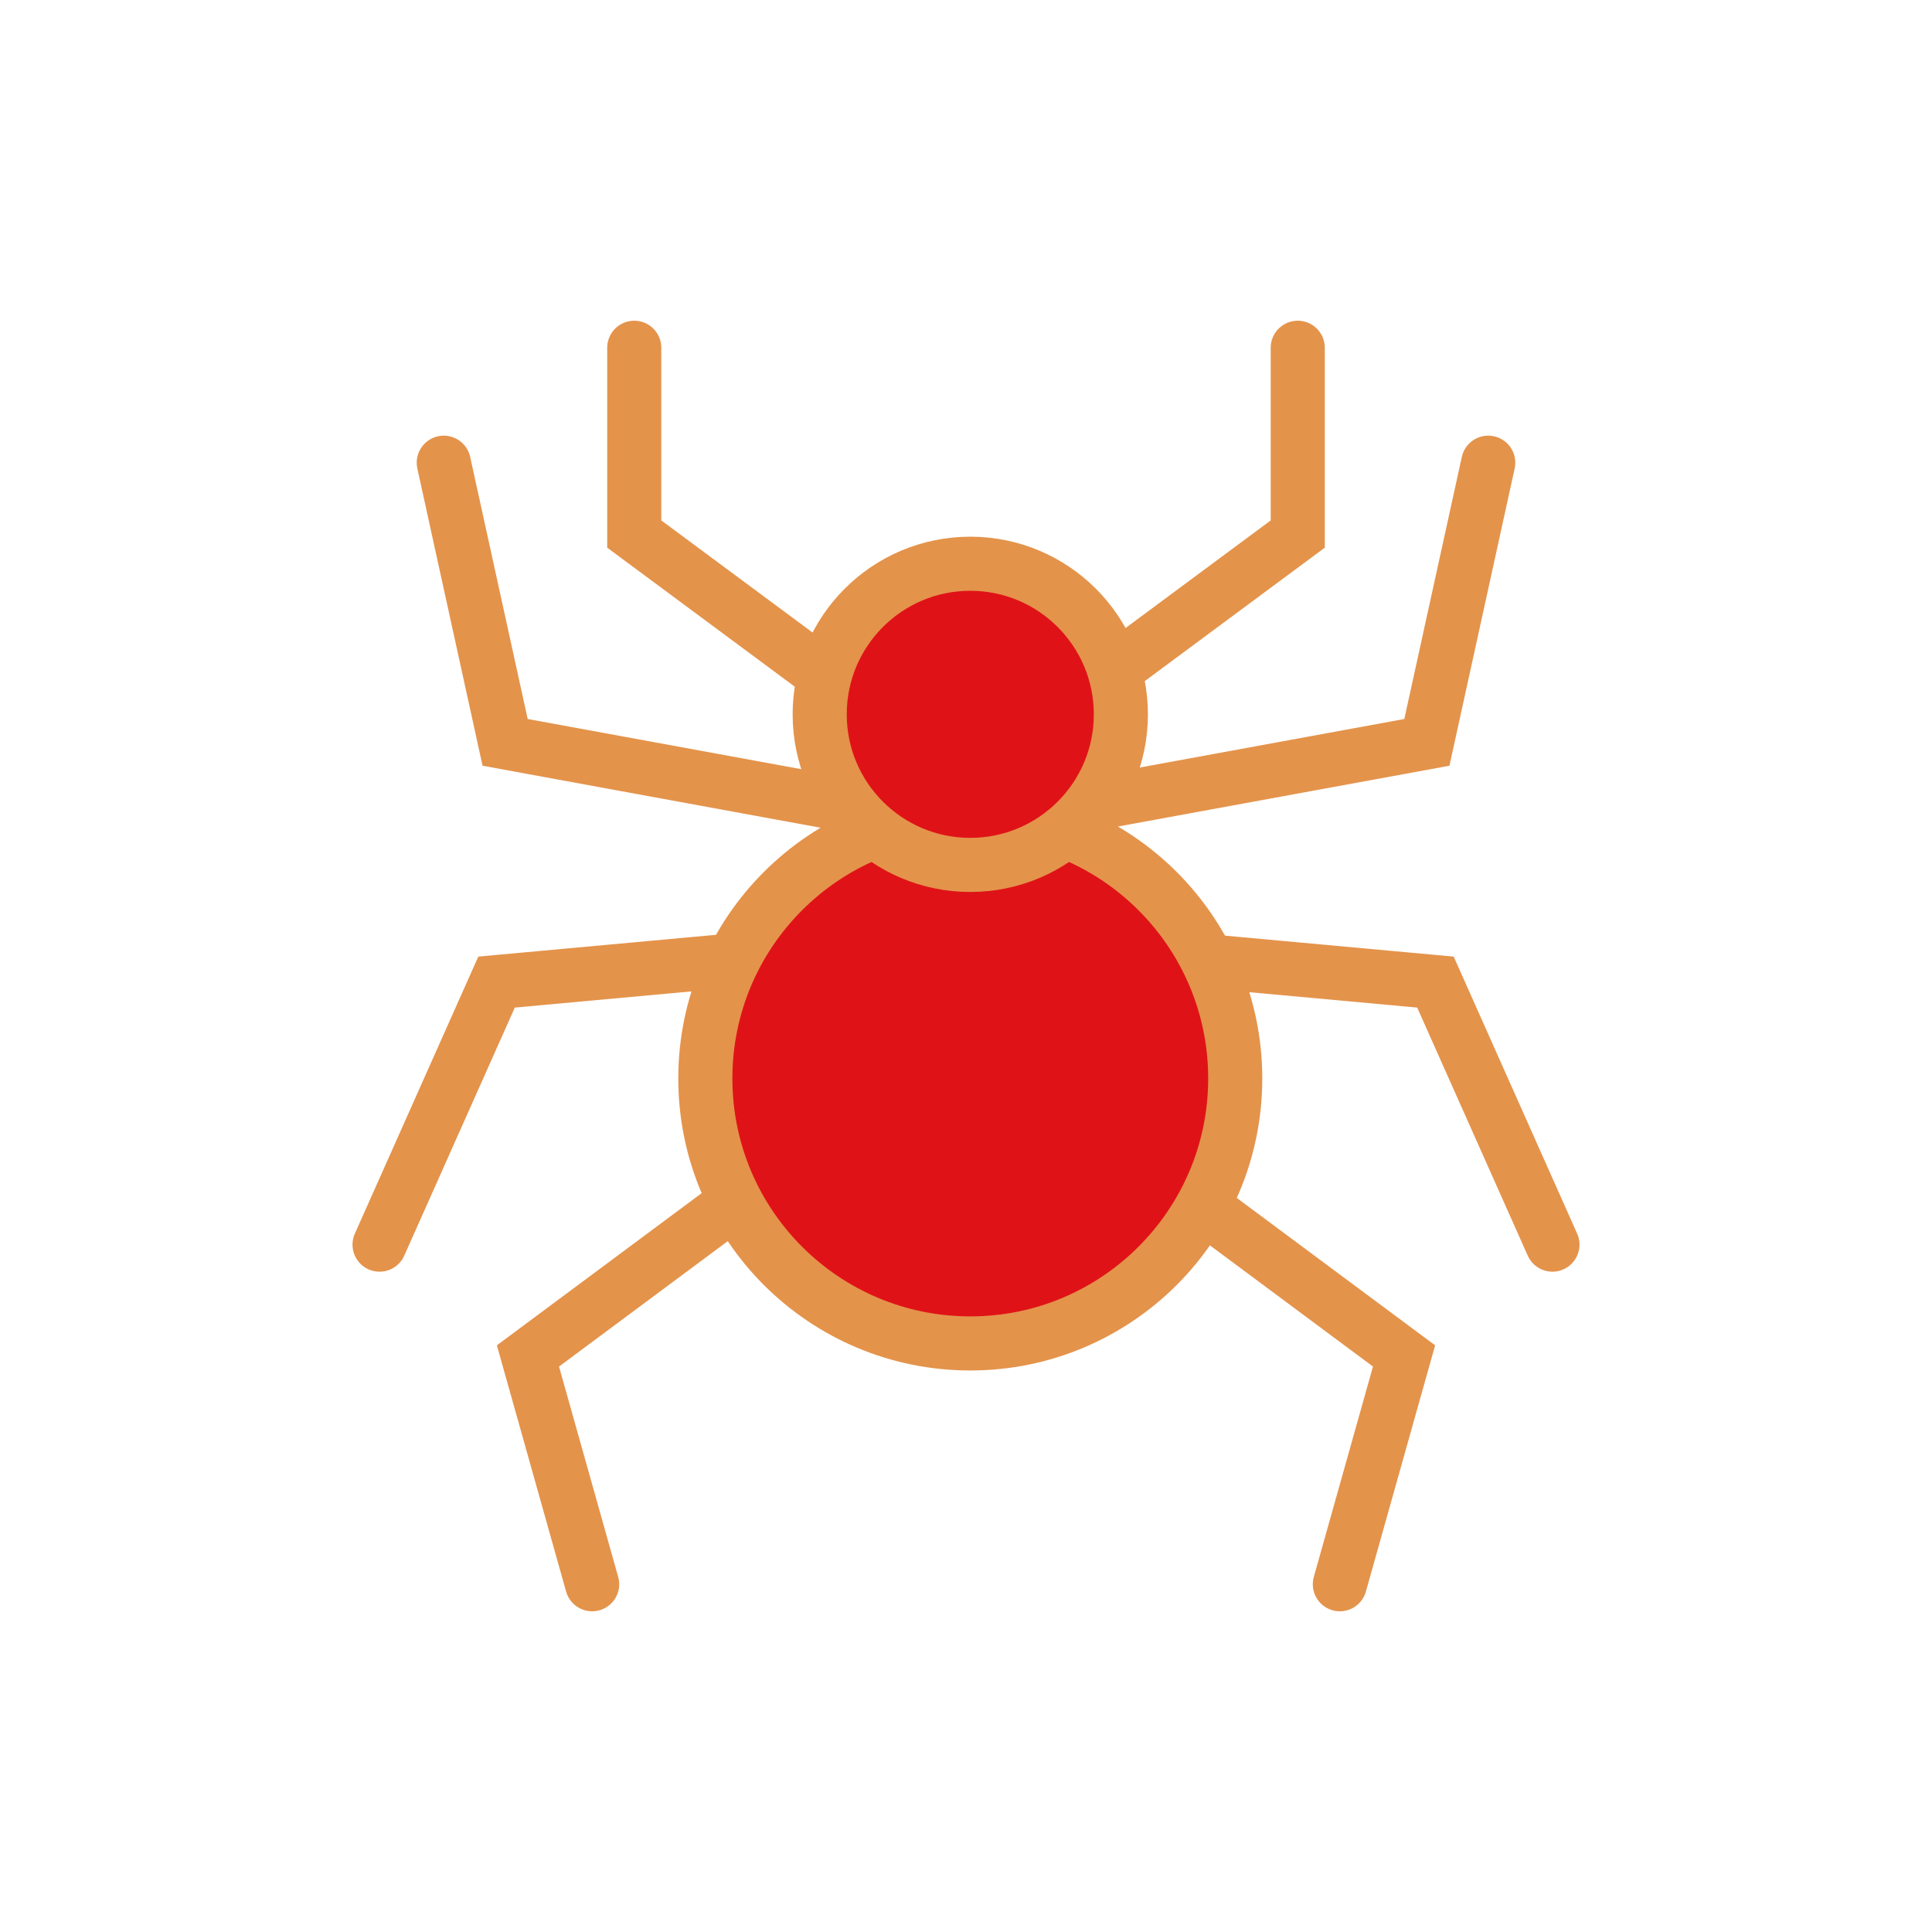 <?xml version="1.0" encoding="utf-8"?><svg xml:space="preserve" viewBox="0 0 100 100" y="0" x="0" xmlns="http://www.w3.org/2000/svg" id="Layer_1" version="1.1" width="47px" height="47px" xmlns:xlink="http://www.w3.org/1999/xlink" style="width:100%;height:100%;background-size:initial;background-repeat-y:initial;background-repeat-x:initial;background-position-y:initial;background-position-x:initial;background-origin:initial;background-image:initial;background-color:rgb(241, 242, 243);background-clip:initial;background-attachment:initial;animation-play-state:paused" ><g class="ldl-scale" style="transform-origin:50% 50%;transform:rotate(0deg) scale(0.8, 0.8);animation-play-state:paused" ><path d="M55.955 33.547l15.509-11.494V10" stroke-miterlimit="10" stroke-width="3.5" stroke-linecap="round" stroke="#333" fill="none" style="stroke:rgb(228, 147, 75);animation-play-state:paused" ></path>
<path d="M54.708 40.136l25.111-4.605 3.97-18.094" stroke-miterlimit="10" stroke-width="3.5" stroke-linecap="round" stroke="#333" fill="none" style="stroke:rgb(228, 147, 75);animation-play-state:paused" ></path>
<path d="M58.216 49.01l22.157 2.031 7.57 16.987" stroke-miterlimit="10" stroke-width="3.5" stroke-linecap="round" stroke="#333" fill="none" style="stroke:rgb(228, 147, 75);animation-play-state:paused" ></path>
<path d="M58.216 60.273l20.126 14.956L74.188 90" stroke-miterlimit="10" stroke-width="3.5" stroke-linecap="round" stroke="#333" fill="none" style="stroke:rgb(228, 147, 75);animation-play-state:paused" ></path>
<path d="M44.045 33.547L28.536 22.053V10" stroke-miterlimit="10" stroke-width="3.5" stroke-linecap="round" stroke="#333" fill="none" style="stroke:rgb(228, 147, 75);animation-play-state:paused" ></path>
<path d="M45.292 40.136l-25.111-4.605-3.97-18.094" stroke-miterlimit="10" stroke-width="3.5" stroke-linecap="round" stroke="#333" fill="none" style="stroke:rgb(228, 147, 75);animation-play-state:paused" ></path>
<path d="M41.784 49.01l-22.157 2.031-7.57 16.987" stroke-miterlimit="10" stroke-width="3.5" stroke-linecap="round" stroke="#333" fill="none" style="stroke:rgb(228, 147, 75);animation-play-state:paused" ></path>
<path d="M41.784 60.273L21.658 75.229 25.812 90" stroke-miterlimit="10" stroke-width="3.5" stroke-linecap="round" stroke="#333" fill="none" style="stroke:rgb(228, 147, 75);animation-play-state:paused" ></path>
<circle stroke-linecap="round" stroke="#333" fill="#67503b" stroke-miterlimit="10" stroke-width="3.5" r="17.142" cy="57.278" cx="50.277" style="stroke:rgb(228, 147, 75);fill:rgb(223, 19, 23);animation-play-state:paused" ></circle>
<circle stroke-linecap="round" stroke="#333" fill="#67503b" stroke-miterlimit="10" stroke-width="3.5" r="9.743" cy="33.717" cx="50.277" style="stroke:rgb(228, 147, 75);fill:rgb(223, 19, 23);animation-play-state:paused" ></circle>
</g><!-- generated by https://loading.io/ --></svg>